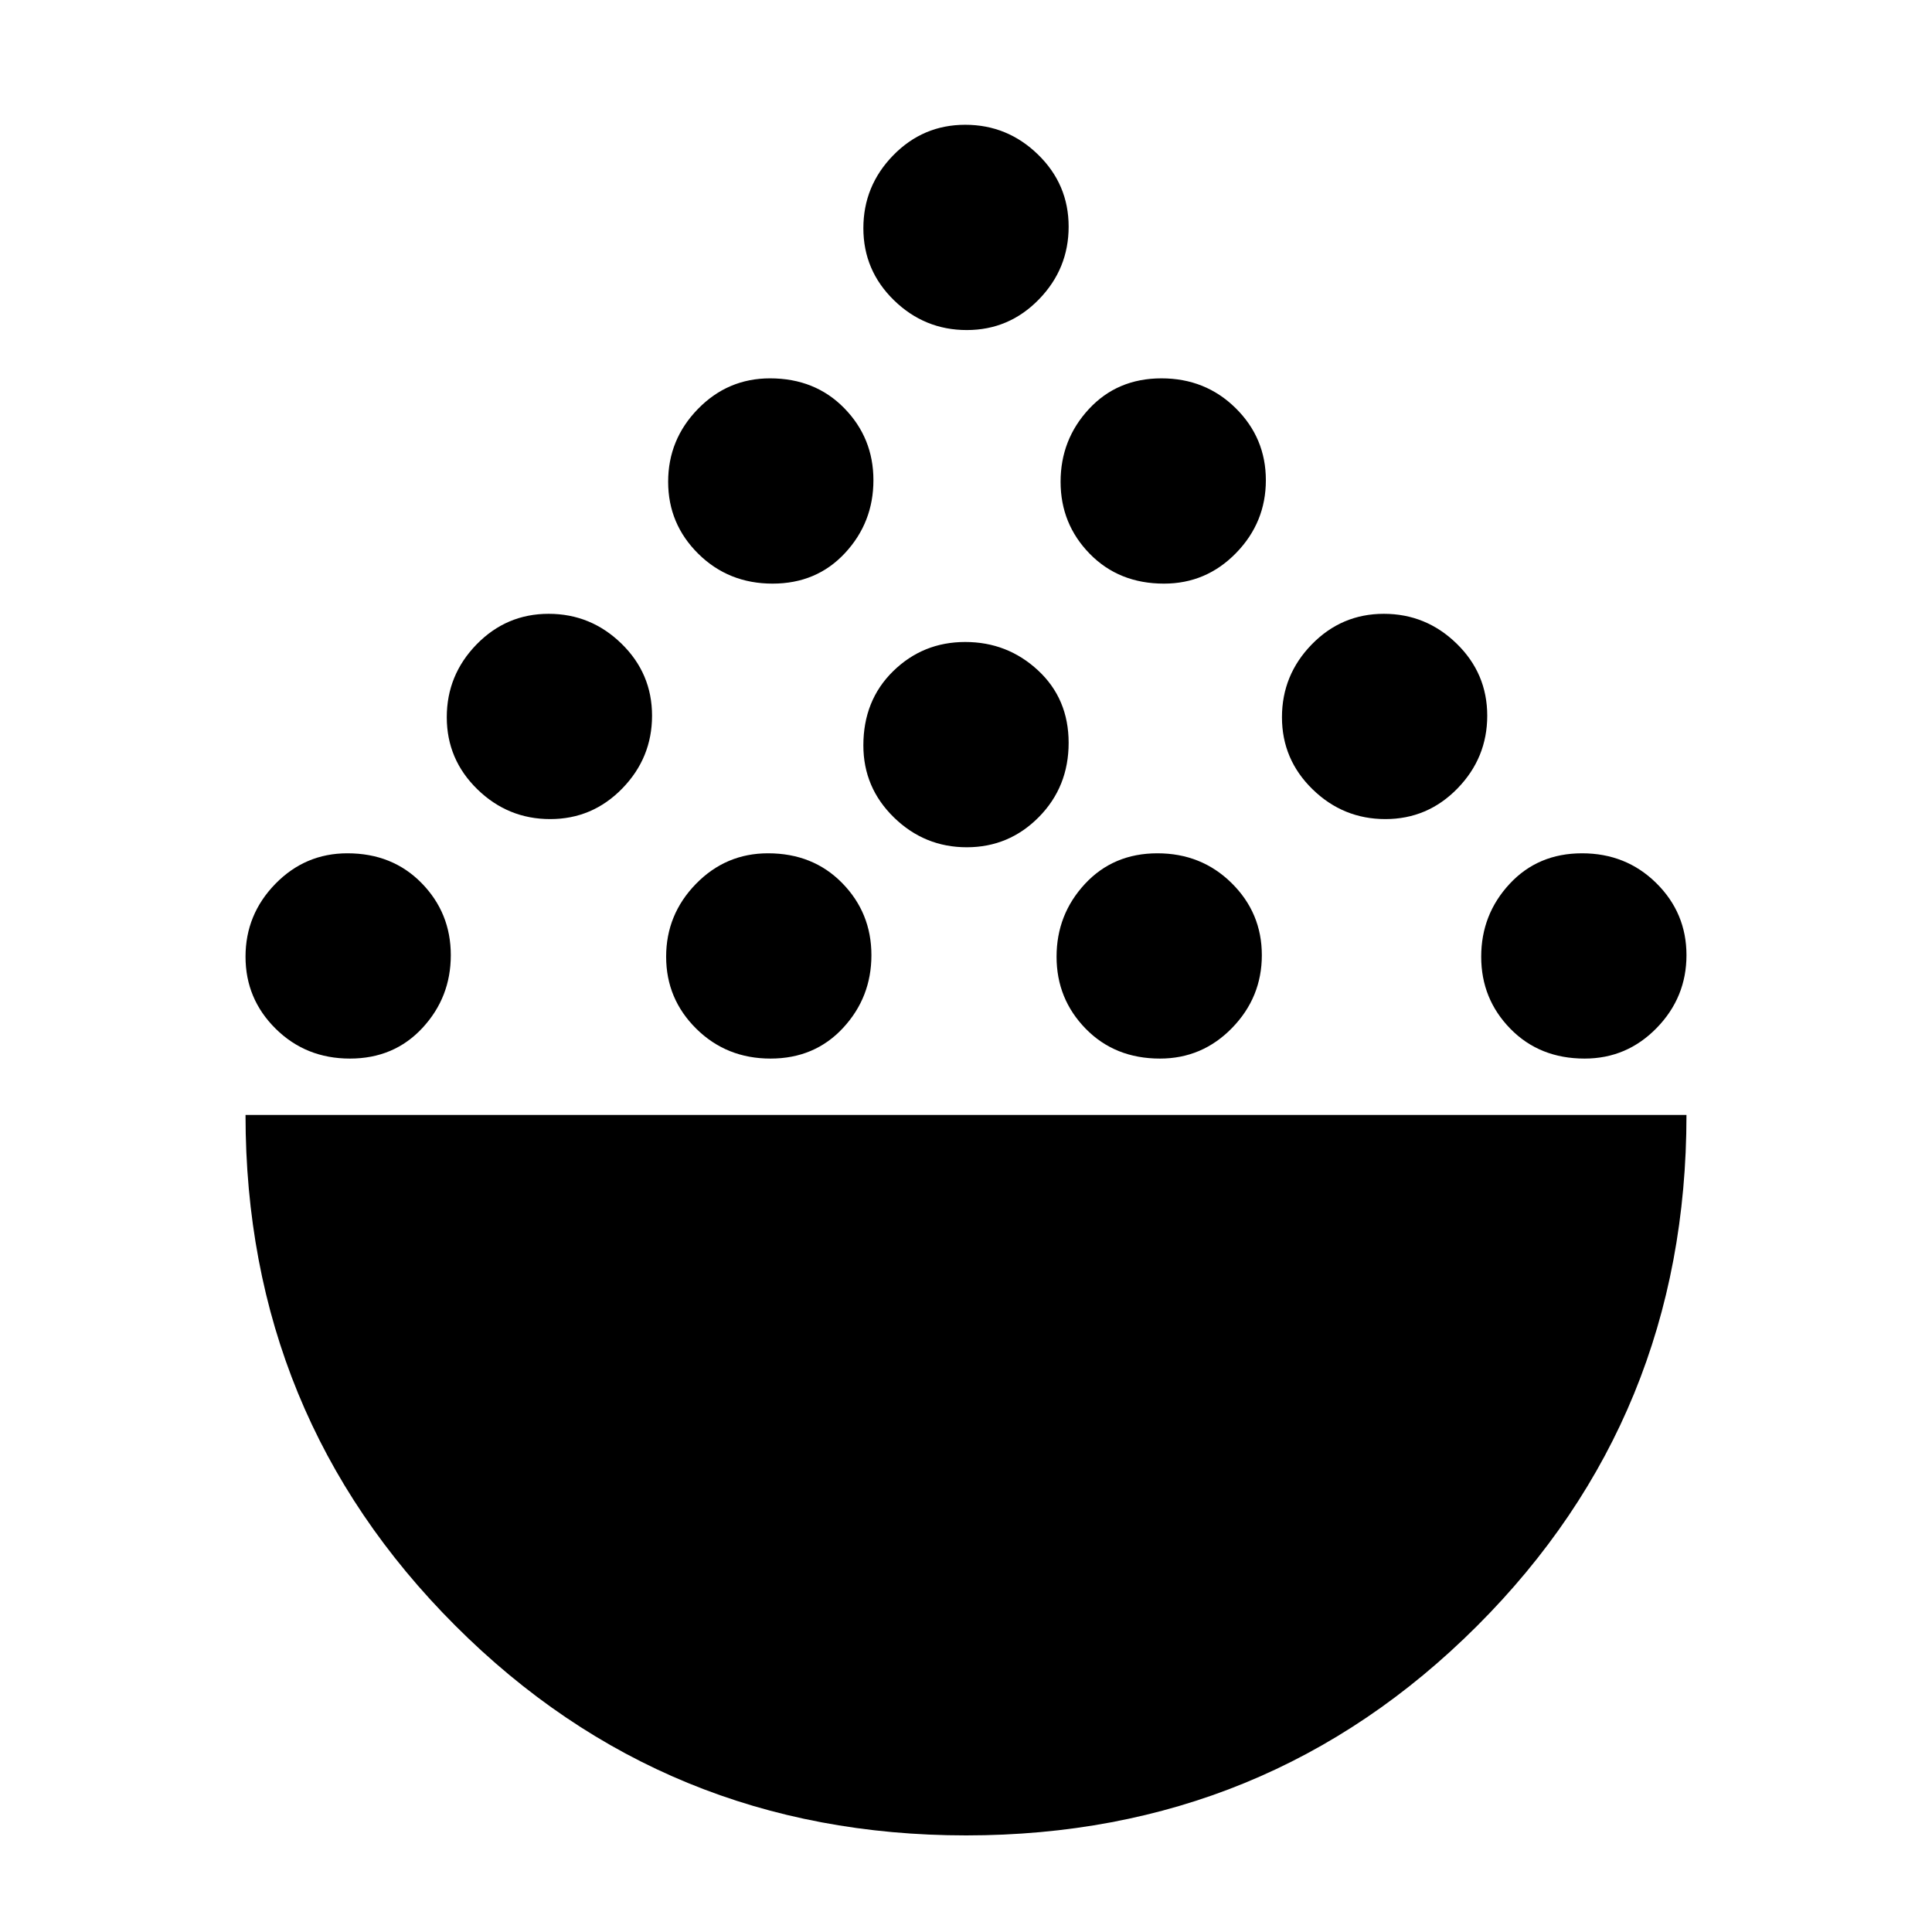 <svg xmlns="http://www.w3.org/2000/svg" height="20" viewBox="0 -960 960 960" width="20"><path d="M480.1-48q-149.66 0-253.88-104.24Q122-256.49 122-406h716q0 150-104.13 254Q629.75-48 480.1-48ZM173.89-434Q152-434 137-448.81q-15-14.82-15-35.8 0-20.99 14.81-36.19 14.82-15.2 35.8-15.2 22.39 0 36.89 14.81 14.5 14.82 14.5 35.8 0 20.99-14.11 36.19-14.12 15.2-36 15.2Zm209 0Q361-434 346-448.81q-15-14.82-15-35.8 0-20.99 14.81-36.19 14.82-15.2 35.8-15.2 22.39 0 36.89 14.81 14.5 14.82 14.5 35.8 0 20.99-14.11 36.19-14.12 15.2-36 15.2Zm193.5 0q-22.39 0-36.89-14.81-14.5-14.82-14.5-35.8 0-20.99 14.11-36.19 14.12-15.2 36-15.2Q597-536 612-521.19q15 14.82 15 35.8 0 20.99-14.81 36.19-14.82 15.2-35.8 15.2Zm211 0q-22.39 0-36.89-14.81-14.5-14.82-14.5-35.8 0-20.99 14.11-36.19 14.12-15.2 36-15.2Q808-536 823-521.19q15 14.82 15 35.8 0 20.99-14.81 36.19-14.82 15.2-35.8 15.2Zm-514-119q-20.99 0-36.19-14.81-15.2-14.82-15.2-35.8 0-20.99 14.81-36.19 14.82-15.2 35.8-15.2 20.99 0 36.19 14.81 15.2 14.82 15.2 35.8 0 20.99-14.81 36.19-14.82 15.2-35.8 15.2Zm415 0q-20.99 0-36.19-14.81-15.2-14.82-15.2-35.8 0-20.99 14.81-36.19 14.82-15.2 35.8-15.2 20.99 0 36.19 14.81 15.2 14.82 15.2 35.8 0 20.99-14.81 36.19-14.82 15.2-35.8 15.2Zm-208 14q-20.99 0-36.19-14.81-15.2-14.82-15.2-35.8 0-22.39 14.81-36.89 14.82-14.5 35.8-14.5 20.99 0 36.19 14.11 15.2 14.12 15.2 36Q531-569 516.19-554q-14.82 15-35.8 15Zm-96.5-131Q362-670 347-684.81q-15-14.82-15-35.8 0-20.99 14.81-36.19 14.82-15.2 35.8-15.2 22.39 0 36.89 14.81 14.5 14.82 14.5 35.8 0 20.99-14.11 36.19-14.12 15.2-36 15.2Zm194.5 0q-22.39 0-36.89-14.81-14.5-14.82-14.5-35.8 0-20.99 14.11-36.19 14.12-15.2 36-15.2Q599-772 614-757.19q15 14.82 15 35.8 0 20.99-14.81 36.19-14.82 15.2-35.8 15.2Zm-98-126q-20.99 0-36.19-14.81-15.2-14.82-15.2-35.8 0-20.99 14.81-36.19 14.82-15.2 35.8-15.2 20.99 0 36.19 14.81 15.2 14.82 15.2 35.8 0 20.99-14.81 36.19-14.82 15.2-35.8 15.2Z"/></svg>
